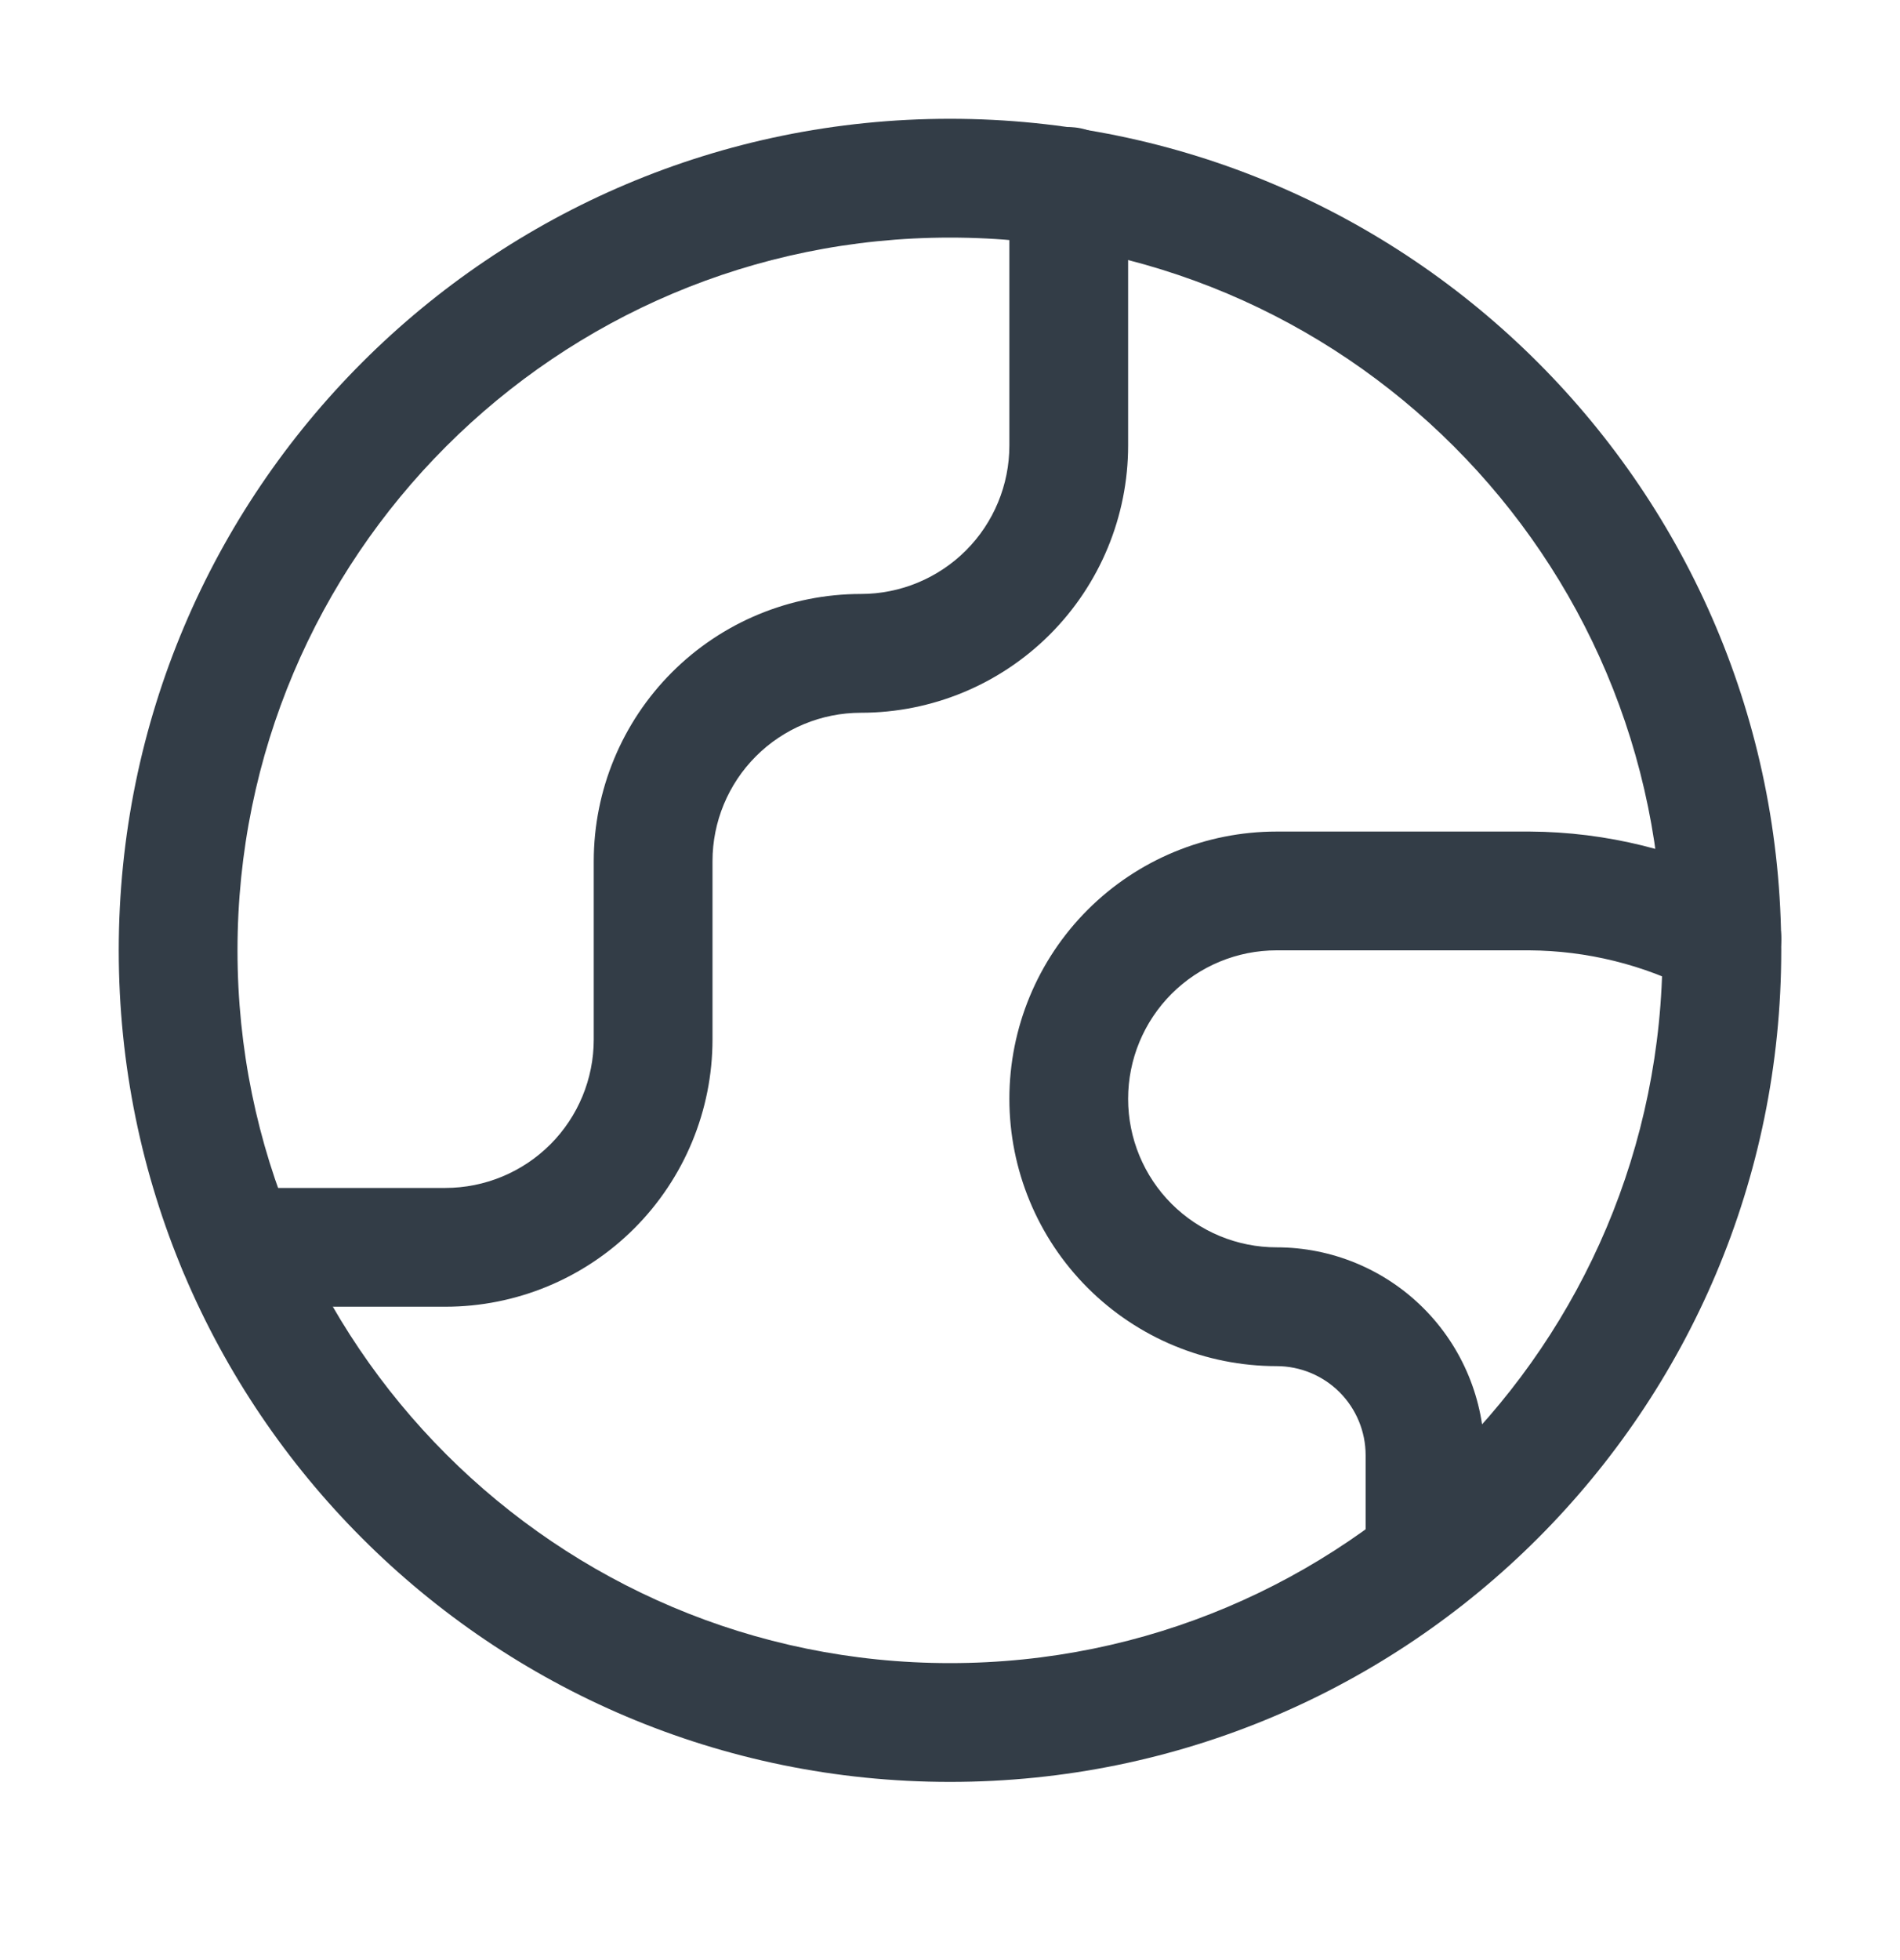 <svg width="32" height="33" viewBox="0 0 32 33" fill="none" xmlns="http://www.w3.org/2000/svg">
<path fill-rule="evenodd" clip-rule="evenodd" d="M16 4C9.373 4 4 9.372 4 16C4 22.627 9.373 28 16 28C22.627 28 28 22.627 28 16C28 9.372 22.627 4 16 4ZM2 16C2 8.268 8.268 2 16 2C23.732 2 30 8.268 30 16C30 23.732 23.732 30 16 30C8.268 30 2 23.732 2 16Z" fill="#333D47"/>
<path fill-rule="evenodd" clip-rule="evenodd" d="M18 2.14C18.552 2.14 19 2.588 19 3.14V7.5C19 8.693 18.526 9.838 17.682 10.682C16.838 11.526 15.694 12 14.5 12C13.837 12 13.201 12.263 12.732 12.732C12.263 13.201 12 13.837 12 14.5V17.5C12 18.693 11.526 19.838 10.682 20.682C9.838 21.526 8.693 22 7.5 22H4C3.448 22 3 21.552 3 21C3 20.448 3.448 20 4 20H7.5C8.163 20 8.799 19.736 9.268 19.268C9.737 18.799 10 18.163 10 17.5V14.5C10 13.306 10.474 12.162 11.318 11.318C12.162 10.474 13.306 10 14.5 10C15.163 10 15.799 9.736 16.268 9.268C16.737 8.799 17 8.163 17 7.5V3.14C17 2.588 17.448 2.14 18 2.14Z" fill="#333D47"/>
<path fill-rule="evenodd" clip-rule="evenodd" d="M18.318 15.318C19.162 14.474 20.306 14 21.5 14H25.765C27.052 14.007 28.319 14.32 29.461 14.912C29.951 15.167 30.142 15.77 29.888 16.26C29.633 16.751 29.03 16.942 28.539 16.688C27.68 16.241 26.726 16.006 25.757 16H21.5C20.837 16 20.201 16.263 19.732 16.732C19.263 17.201 19 17.837 19 18.5C19 19.163 19.263 19.799 19.732 20.268C20.201 20.736 20.837 21 21.5 21C22.428 21 23.319 21.369 23.975 22.025C24.631 22.681 25 23.572 25 24.5V26.24C25 26.792 24.552 27.24 24 27.24C23.448 27.24 23 26.792 23 26.24V24.5C23 24.102 22.842 23.721 22.561 23.439C22.279 23.158 21.898 23 21.5 23C20.306 23 19.162 22.526 18.318 21.682C17.474 20.838 17 19.693 17 18.5C17 17.306 17.474 16.162 18.318 15.318Z" fill="#333D47"/>
</svg>
